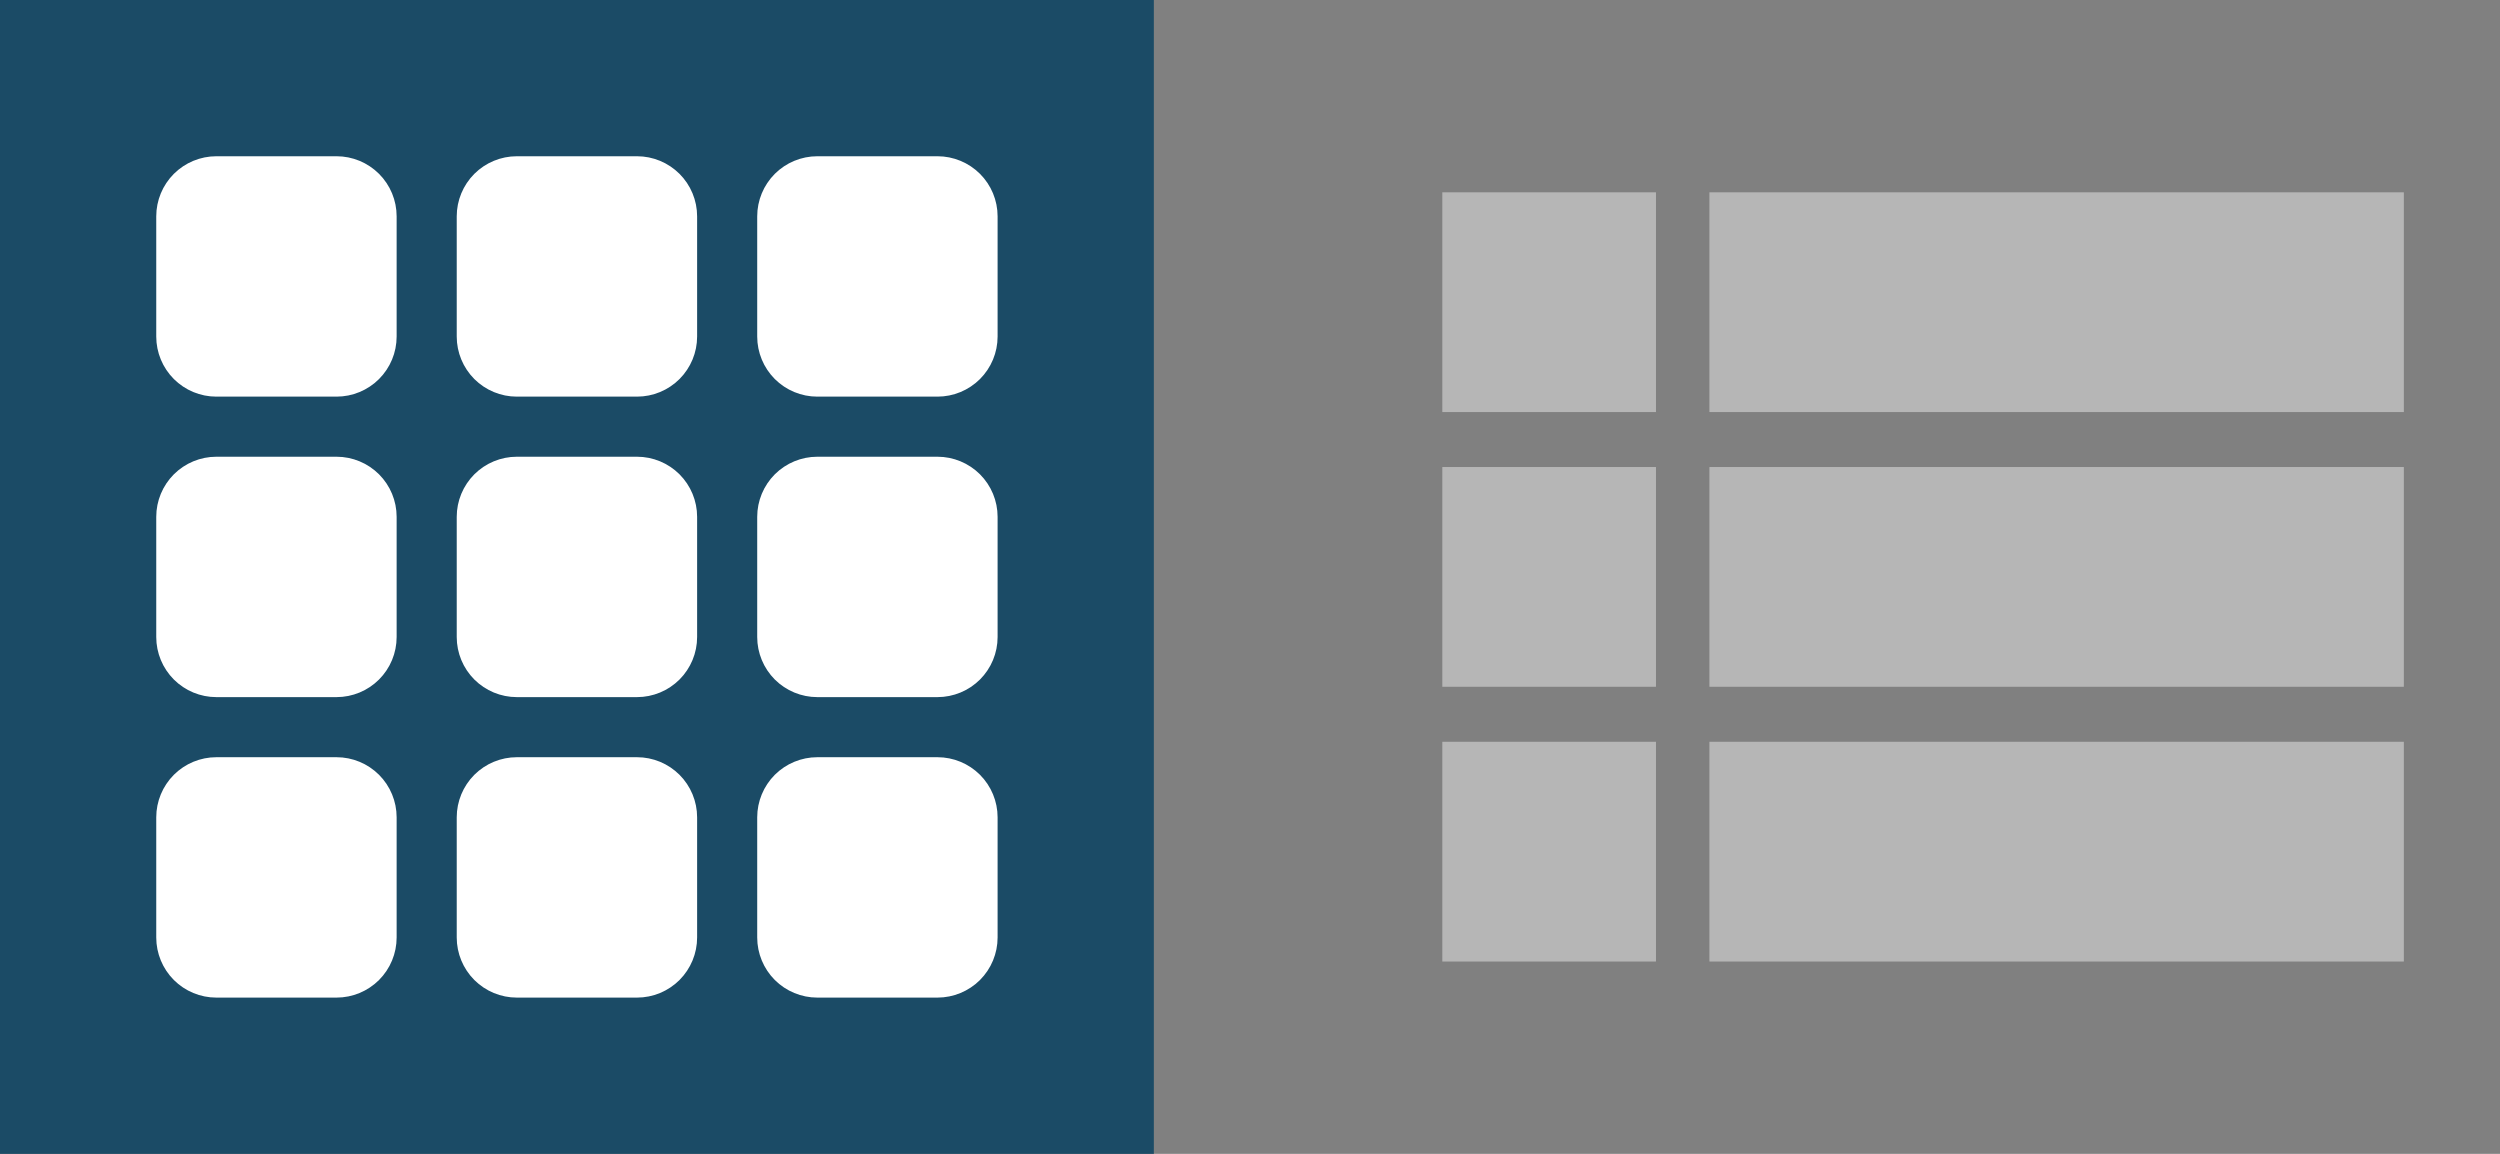<svg width="52" height="24" viewBox="0 0 52 24" fill="none" xmlns="http://www.w3.org/2000/svg">
<rect x="0" y="0" width="52" height="24" fill="#808080" stroke="none"/>
<rect width="24" height="24" fill="#1B4B66"/>
<path d="M3.25 4.5C3.25 4.168 3.382 3.851 3.616 3.616C3.851 3.382 4.168 3.25 4.5 3.25H7C7.332 3.25 7.649 3.382 7.884 3.616C8.118 3.851 8.25 4.168 8.25 4.5V7C8.25 7.332 8.118 7.649 7.884 7.884C7.649 8.118 7.332 8.25 7 8.25H4.5C4.168 8.25 3.851 8.118 3.616 7.884C3.382 7.649 3.25 7.332 3.25 7V4.5ZM9.5 4.5C9.5 4.168 9.632 3.851 9.866 3.616C10.101 3.382 10.418 3.25 10.75 3.25H13.25C13.582 3.25 13.899 3.382 14.134 3.616C14.368 3.851 14.5 4.168 14.5 4.5V7C14.5 7.332 14.368 7.649 14.134 7.884C13.899 8.118 13.582 8.25 13.25 8.25H10.75C10.418 8.25 10.101 8.118 9.866 7.884C9.632 7.649 9.5 7.332 9.5 7V4.5ZM15.75 4.5C15.75 4.168 15.882 3.851 16.116 3.616C16.351 3.382 16.669 3.25 17 3.25H19.5C19.831 3.25 20.149 3.382 20.384 3.616C20.618 3.851 20.75 4.168 20.75 4.5V7C20.75 7.332 20.618 7.649 20.384 7.884C20.149 8.118 19.831 8.25 19.5 8.25H17C16.669 8.25 16.351 8.118 16.116 7.884C15.882 7.649 15.75 7.332 15.75 7V4.5ZM3.25 10.75C3.25 10.418 3.382 10.101 3.616 9.866C3.851 9.632 4.168 9.5 4.5 9.5H7C7.332 9.5 7.649 9.632 7.884 9.866C8.118 10.101 8.25 10.418 8.25 10.75V13.25C8.25 13.582 8.118 13.899 7.884 14.134C7.649 14.368 7.332 14.5 7 14.5H4.5C4.168 14.5 3.851 14.368 3.616 14.134C3.382 13.899 3.25 13.582 3.25 13.25V10.75ZM9.5 10.75C9.5 10.418 9.632 10.101 9.866 9.866C10.101 9.632 10.418 9.5 10.75 9.5H13.25C13.582 9.5 13.899 9.632 14.134 9.866C14.368 10.101 14.5 10.418 14.5 10.75V13.25C14.5 13.582 14.368 13.899 14.134 14.134C13.899 14.368 13.582 14.5 13.25 14.5H10.75C10.418 14.5 10.101 14.368 9.866 14.134C9.632 13.899 9.5 13.582 9.5 13.25V10.75ZM15.75 10.75C15.75 10.418 15.882 10.101 16.116 9.866C16.351 9.632 16.669 9.5 17 9.5H19.5C19.831 9.5 20.149 9.632 20.384 9.866C20.618 10.101 20.75 10.418 20.75 10.75V13.25C20.75 13.582 20.618 13.899 20.384 14.134C20.149 14.368 19.831 14.5 19.5 14.5H17C16.669 14.5 16.351 14.368 16.116 14.134C15.882 13.899 15.75 13.582 15.75 13.25V10.75ZM3.25 17C3.25 16.669 3.382 16.351 3.616 16.116C3.851 15.882 4.168 15.75 4.5 15.75H7C7.332 15.75 7.649 15.882 7.884 16.116C8.118 16.351 8.25 16.669 8.25 17V19.5C8.25 19.831 8.118 20.149 7.884 20.384C7.649 20.618 7.332 20.75 7 20.75H4.5C4.168 20.75 3.851 20.618 3.616 20.384C3.382 20.149 3.25 19.831 3.25 19.5V17ZM9.5 17C9.5 16.669 9.632 16.351 9.866 16.116C10.101 15.882 10.418 15.75 10.75 15.75H13.25C13.582 15.75 13.899 15.882 14.134 16.116C14.368 16.351 14.5 16.669 14.5 17V19.5C14.5 19.831 14.368 20.149 14.134 20.384C13.899 20.618 13.582 20.75 13.25 20.75H10.75C10.418 20.75 10.101 20.618 9.866 20.384C9.632 20.149 9.5 19.831 9.5 19.5V17ZM15.75 17C15.75 16.669 15.882 16.351 16.116 16.116C16.351 15.882 16.669 15.75 17 15.75H19.5C19.831 15.75 20.149 15.882 20.384 16.116C20.618 16.351 20.75 16.669 20.75 17V19.5C20.75 19.831 20.618 20.149 20.384 20.384C20.149 20.618 19.831 20.75 19.5 20.75H17C16.669 20.75 16.351 20.618 16.116 20.384C15.882 20.149 15.75 19.831 15.75 19.5V17Z" fill="white"/>
<rect x="30" y="4" width="4.444" height="4.571" fill="#B6B6B6"/>
<rect x="30" y="9.714" width="4.444" height="4.571" fill="#B6B6B6"/>
<rect x="30" y="15.429" width="4.444" height="4.571" fill="#B6B6B6"/>
<rect x="35.556" y="4" width="14.444" height="4.571" fill="#B6B6B6"/>
<rect x="35.556" y="9.714" width="14.444" height="4.571" fill="#B6B6B6"/>
<rect x="35.556" y="15.429" width="14.444" height="4.571" fill="#B6B6B6"/>
</svg>
